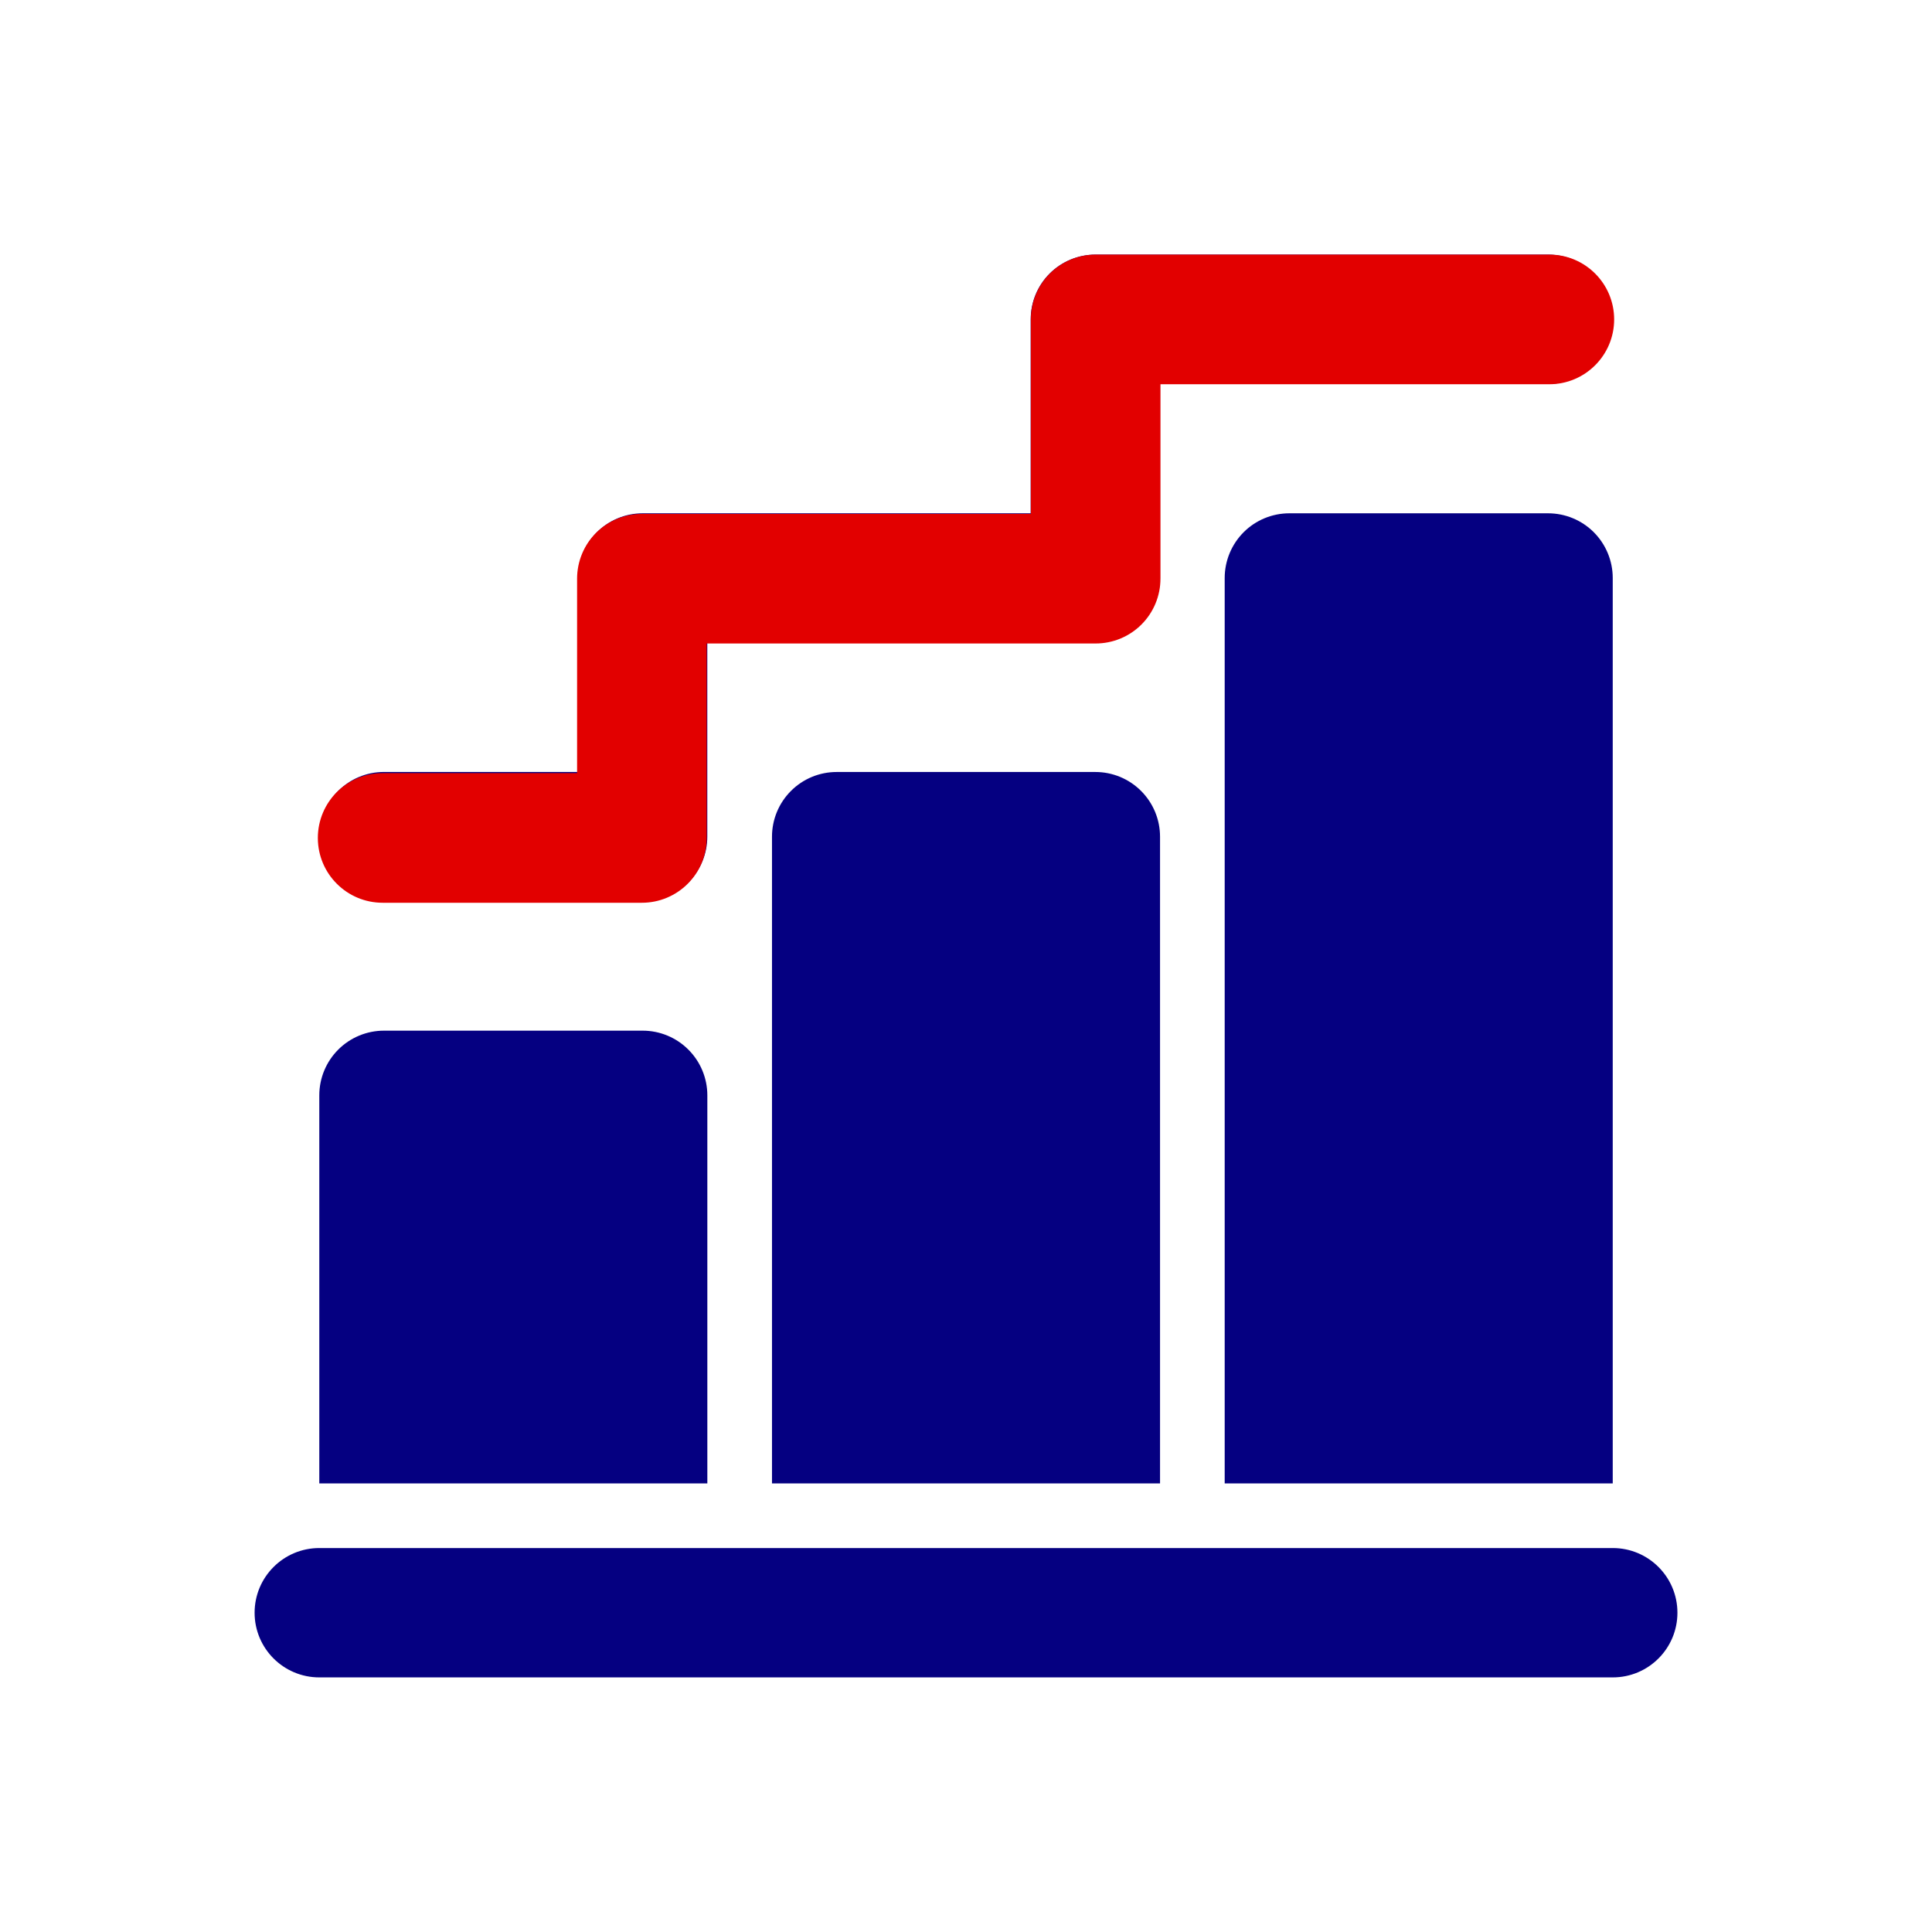 <svg xmlns="http://www.w3.org/2000/svg" width="60" height="60" viewBox="0 0 60 60" fill="none">
    <path d="M52.094 50.085C52.094 51.194 51.195 52.093 50.086 52.093H9.916C8.807 52.093 7.907 51.194 7.907 50.085C7.907 48.975 8.807 48.076 9.916 48.076H50.086C51.195 48.076 52.094 48.975 52.094 50.085ZM19.958 32.008H11.925C11.392 32.008 10.881 32.22 10.504 32.597C10.128 32.973 9.916 33.484 9.916 34.017V46.068H21.967V34.017C21.967 33.484 21.755 32.973 21.378 32.597C21.002 32.22 20.491 32.008 19.958 32.008ZM34.017 23.975H25.983C25.451 23.975 24.94 24.186 24.564 24.563C24.186 24.94 23.975 25.451 23.975 25.983V46.068H36.026V25.983C36.026 25.45 35.814 24.94 35.437 24.563C35.061 24.186 34.55 23.975 34.017 23.975ZM48.076 15.941H40.043C39.51 15.941 38.999 16.152 38.622 16.529C38.246 16.906 38.034 17.417 38.034 17.949V46.068H50.085V17.949C50.085 17.417 49.873 16.906 49.497 16.529C49.12 16.152 48.609 15.941 48.076 15.941ZM21.966 25.983V19.957H34.017C34.55 19.957 35.06 19.746 35.437 19.369C35.814 18.993 36.025 18.482 36.025 17.949V11.924H48.076C49.185 11.924 50.084 11.024 50.084 9.915C50.084 8.806 49.185 7.907 48.076 7.907H34.017C33.484 7.907 32.974 8.119 32.597 8.495C32.22 8.872 32.009 9.383 32.009 9.915V15.941H19.958C19.425 15.941 18.915 16.152 18.538 16.529C18.161 16.905 17.95 17.416 17.95 17.949V23.974H11.924C10.815 23.974 9.916 24.874 9.916 25.983C9.916 27.092 10.815 27.991 11.924 27.991H19.957C20.49 27.991 21.001 27.779 21.378 27.403C21.754 27.026 21.966 26.516 21.966 25.983Z" fill="#050081"/>
    <path d="M21.948 26.023V19.984H34.026C34.56 19.984 35.072 19.772 35.449 19.395C35.827 19.017 36.039 18.505 36.039 17.971V11.933H48.117C49.228 11.933 50.129 11.031 50.129 9.92C50.129 8.808 49.228 7.907 48.117 7.907H34.026C33.492 7.907 32.98 8.119 32.603 8.496C32.225 8.874 32.013 9.386 32.013 9.92V15.959H19.935C19.401 15.959 18.89 16.171 18.512 16.548C18.134 16.925 17.922 17.438 17.922 17.971V24.01H11.884C10.772 24.01 9.871 24.911 9.871 26.023C9.871 27.135 10.772 28.036 11.884 28.036H19.935C20.469 28.036 20.981 27.824 21.358 27.446C21.736 27.069 21.948 26.557 21.948 26.023Z" fill="#E20000"/>
  </svg>
